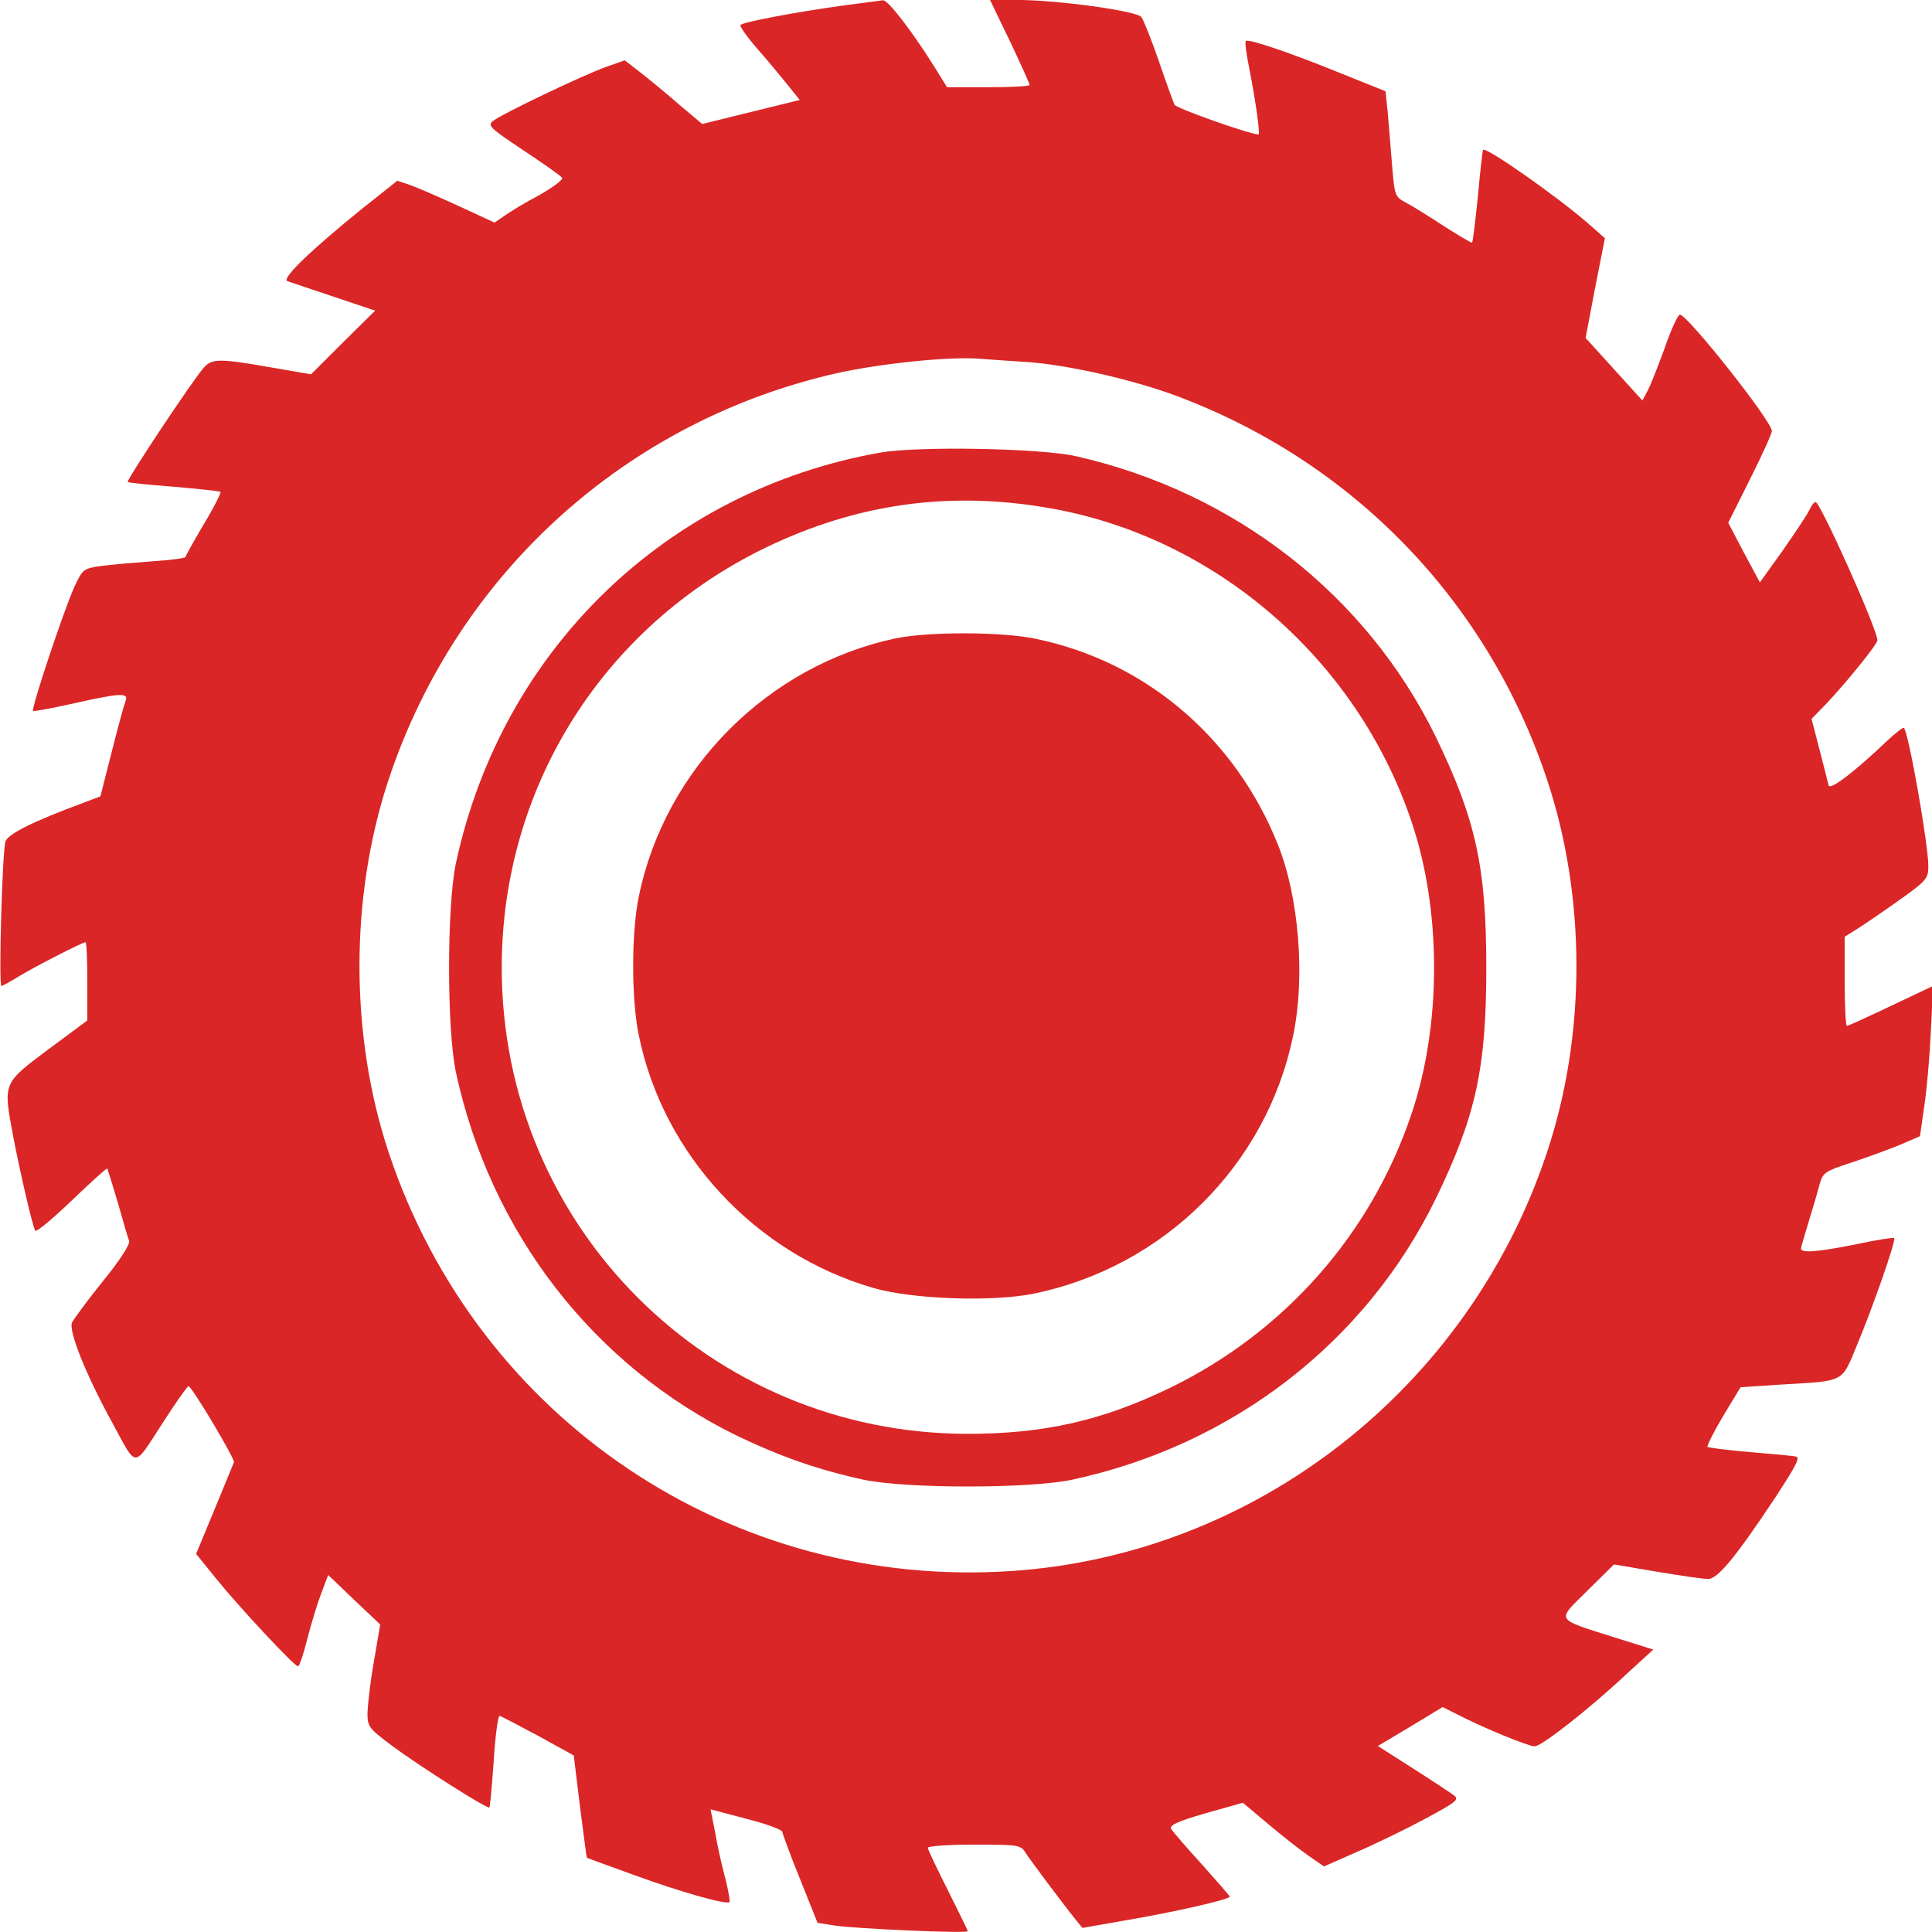 <?xml version="1.0" encoding="utf-8"?>
<svg version="1.1" xmlns="http://www.w3.org/2000/svg" xmlns:xlink="http://www.w3.org/1999/xlink" x="0px" y="0px" viewBox="-32 32.3 531 531" style="enable-background:new -32 32.3 531 531;" xml:space="preserve">
  <g transform="translate(0,531) scale(0.1,-0.1)" fill="#da2626">
    <path d="M2000,4972.2c-137-19-279-46-285-54c-2-4,19-34,48-67s66-78,83-99l32-40l-134-33l-134-33l-63,53c-34,30-82,69-106,88l-44,34l-51-18c-62-22-284-128-310-148c-17-13-11-19,82-81c56-37,104-71,107-76s-25-26-62-47c-38-20-81-46-96-57l-28-19l-97,45c-53,24-114,51-134,58l-36,12l-97-77c-141-114-223-193-205-199c8-3,66-22,128-43l113-38l-88-87l-88-88l-110,19c-143,25-163,25-186-2c-32-37-212-308-208-313c2-2,60-8,127-13c68-6,125-12,128-14c2-3-18-43-46-89c-27-46-50-87-50-90s-42-9-92-12c-51-4-115-9-142-13c-47-7-49-9-72-58c-29-65-119-334-113-340c2-2,51,7,109,20c130,29,155,31,145,7c-4-10-21-73-38-140l-31-122l-45-17c-138-51-209-86-216-107c-9-31-19-397-11-397c3,0,23,11,44,24c40,25,178,96,187,96c3,0,5-48,5-107v-108l-108-80c-124-93-123-91-97-232c18-95,54-253,62-266c3-4,48,33,100,83s96,90,98,88c1-2,14-44,29-94c14-50,28-98,31-105c3-9-26-54-71-109c-42-52-80-104-86-115c-10-23,38-144,112-278c67-124,56-123,134-3c37,58,71,106,74,106c9,0,128-200,125-209c-1-3-25-61-53-129l-51-123l55-68c63-78,215-241,225-241c4,0,15,33,25,73c10,39,27,96,38,125l20,53l71-68l72-68l-17-100c-10-55-17-119-18-142c0-39,3-43,67-91c78-58,263-175,268-170c2,1,7,59,12,128c4,69,12,124,16,124c4-1,52-26,106-55l98-54l17-140c10-77,18-140,19-141s59-22,128-47c128-47,256-83,264-75c2,2-3,31-11,63c-9,33-22,90-28,126l-13,66l98-26c55-14,99-30,99-36c1-5,22-64,49-130l48-120l44-7c54-9,369-23,369-16c0,2-25,53-55,113c-30,59-55,112-55,116c0,5,57,9,128,9c121,0,128-1,141-23c13-20,98-134,138-184l18-22l114,20c131,22,291,58,291,66c0,2-35,42-77,89c-42,46-80,90-84,97c-6,10,18,21,94,43l103,29l69-58c39-33,89-72,112-88l42-29l93,41c51,22,135,63,187,91c87,47,93,52,75,65c-10,7-61,41-113,74l-94,60l89,53l89,54l40-20c71-37,196-88,213-88c19,0,153,105,256,202l70,64l-105,33c-167,53-162,44-76,129l73,72l118-20c65-11,128-20,141-20c26,0,77,62,185,225c60,92,69,110,54,112c-11,2-68,7-127,12c-60,5-111,12-114,14c-2,3,17,41,43,85l48,79l105,7c185,11,171,4,215,109c43,103,108,288,102,294c-2,2-49-5-104-17c-105-21-152-25-152-12c0,4,9,34,19,67s24,79,30,102c11,41,12,42,94,69c45,15,105,37,133,49l51,22l12,84c7,46,15,139,18,206l6,123l-116-55c-63-30-118-55-121-55s-6,55-6,123v122l38,24c20,13,72,48,115,79c72,51,77,58,77,91c0,60-54,366-67,380c-2,3-22-13-46-35c-89-85-157-137-161-123c-2,8-13,52-25,98l-22,85l39,40c56,59,142,165,142,176c0,30-157,380-170,380c-4,0-12-10-17-22c-6-13-39-62-73-111l-63-88l-44,82l-43,82l60,120c33,66,60,125,60,132c0,27-232,320-253,320c-5,0-24-40-41-90c-18-49-39-103-47-118l-15-28l-78,86l-78,86l26,137l27,137l-43,38c-84,74-285,215-292,205c-1-2-8-59-14-127c-7-69-14-126-16-128c-1-2-36,19-77,45c-41,27-88,56-105,65c-30,16-31,18-38,104c-4,48-9,114-12,145l-6,57l-122,49c-140,57-255,96-262,89c-3-3,2-38,10-78c17-85,30-179,25-179c-31,3-226,72-231,82c-3,7-23,61-43,120c-20,58-42,113-48,121c-14,17-231,47-344,47h-72l55-114c30-63,54-117,54-120s-51-6-114-6h-113l-36,58c-59,94-126,182-140,181C2101,4985.2,2052,4979.2,2000,4972.2z M2500,3992.2c111-7,291-48,410-92c487-181,857-563,1021-1053c109-325,109-705,0-1030c-216-647-801-1103-1470-1148c-770-52-1467,415-1712,1148c-108,324-108,706,0,1030c189,565,654,985,1235,1115c119,26,302,45,386,39C2395,3999.2,2453,3995.2,2500,3992.2z"/>
    <path d="M2100,3743.2c-588-104-1041-542-1167-1129c-25-117-25-457,0-574c95-441,378-806,772-999c121-58,224-94,348-121c117-25,457-25,574,0c441,95,806,377,999,772c110,227,139,357,139,635s-29,408-139,635c-191,390-552,672-989,771C2539,3755.2,2204,3761.2,2100,3743.2z M2560,3591.2c459-78,850-416,1000-864c82-243,82-557,0-800c-111-332-350-602-665-755c-186-90-346-126-555-126c-710,0-1281,570-1281,1281c0,496,278,938,726,1155C2034,3602.2,2287,3638.2,2560,3591.2z"/>
    <path d="M2140,3232.2c-350-75-632-358-704-708c-21-99-21-285,0-384c67-327,320-599,644-693c106-31,325-39,440-16c358,73,641,353,714,709c34,161,16,382-42,526c-117,293-364,503-665,565C2433,3251.2,2231,3251.2,2140,3232.2z"/>
  </g>
</svg>
